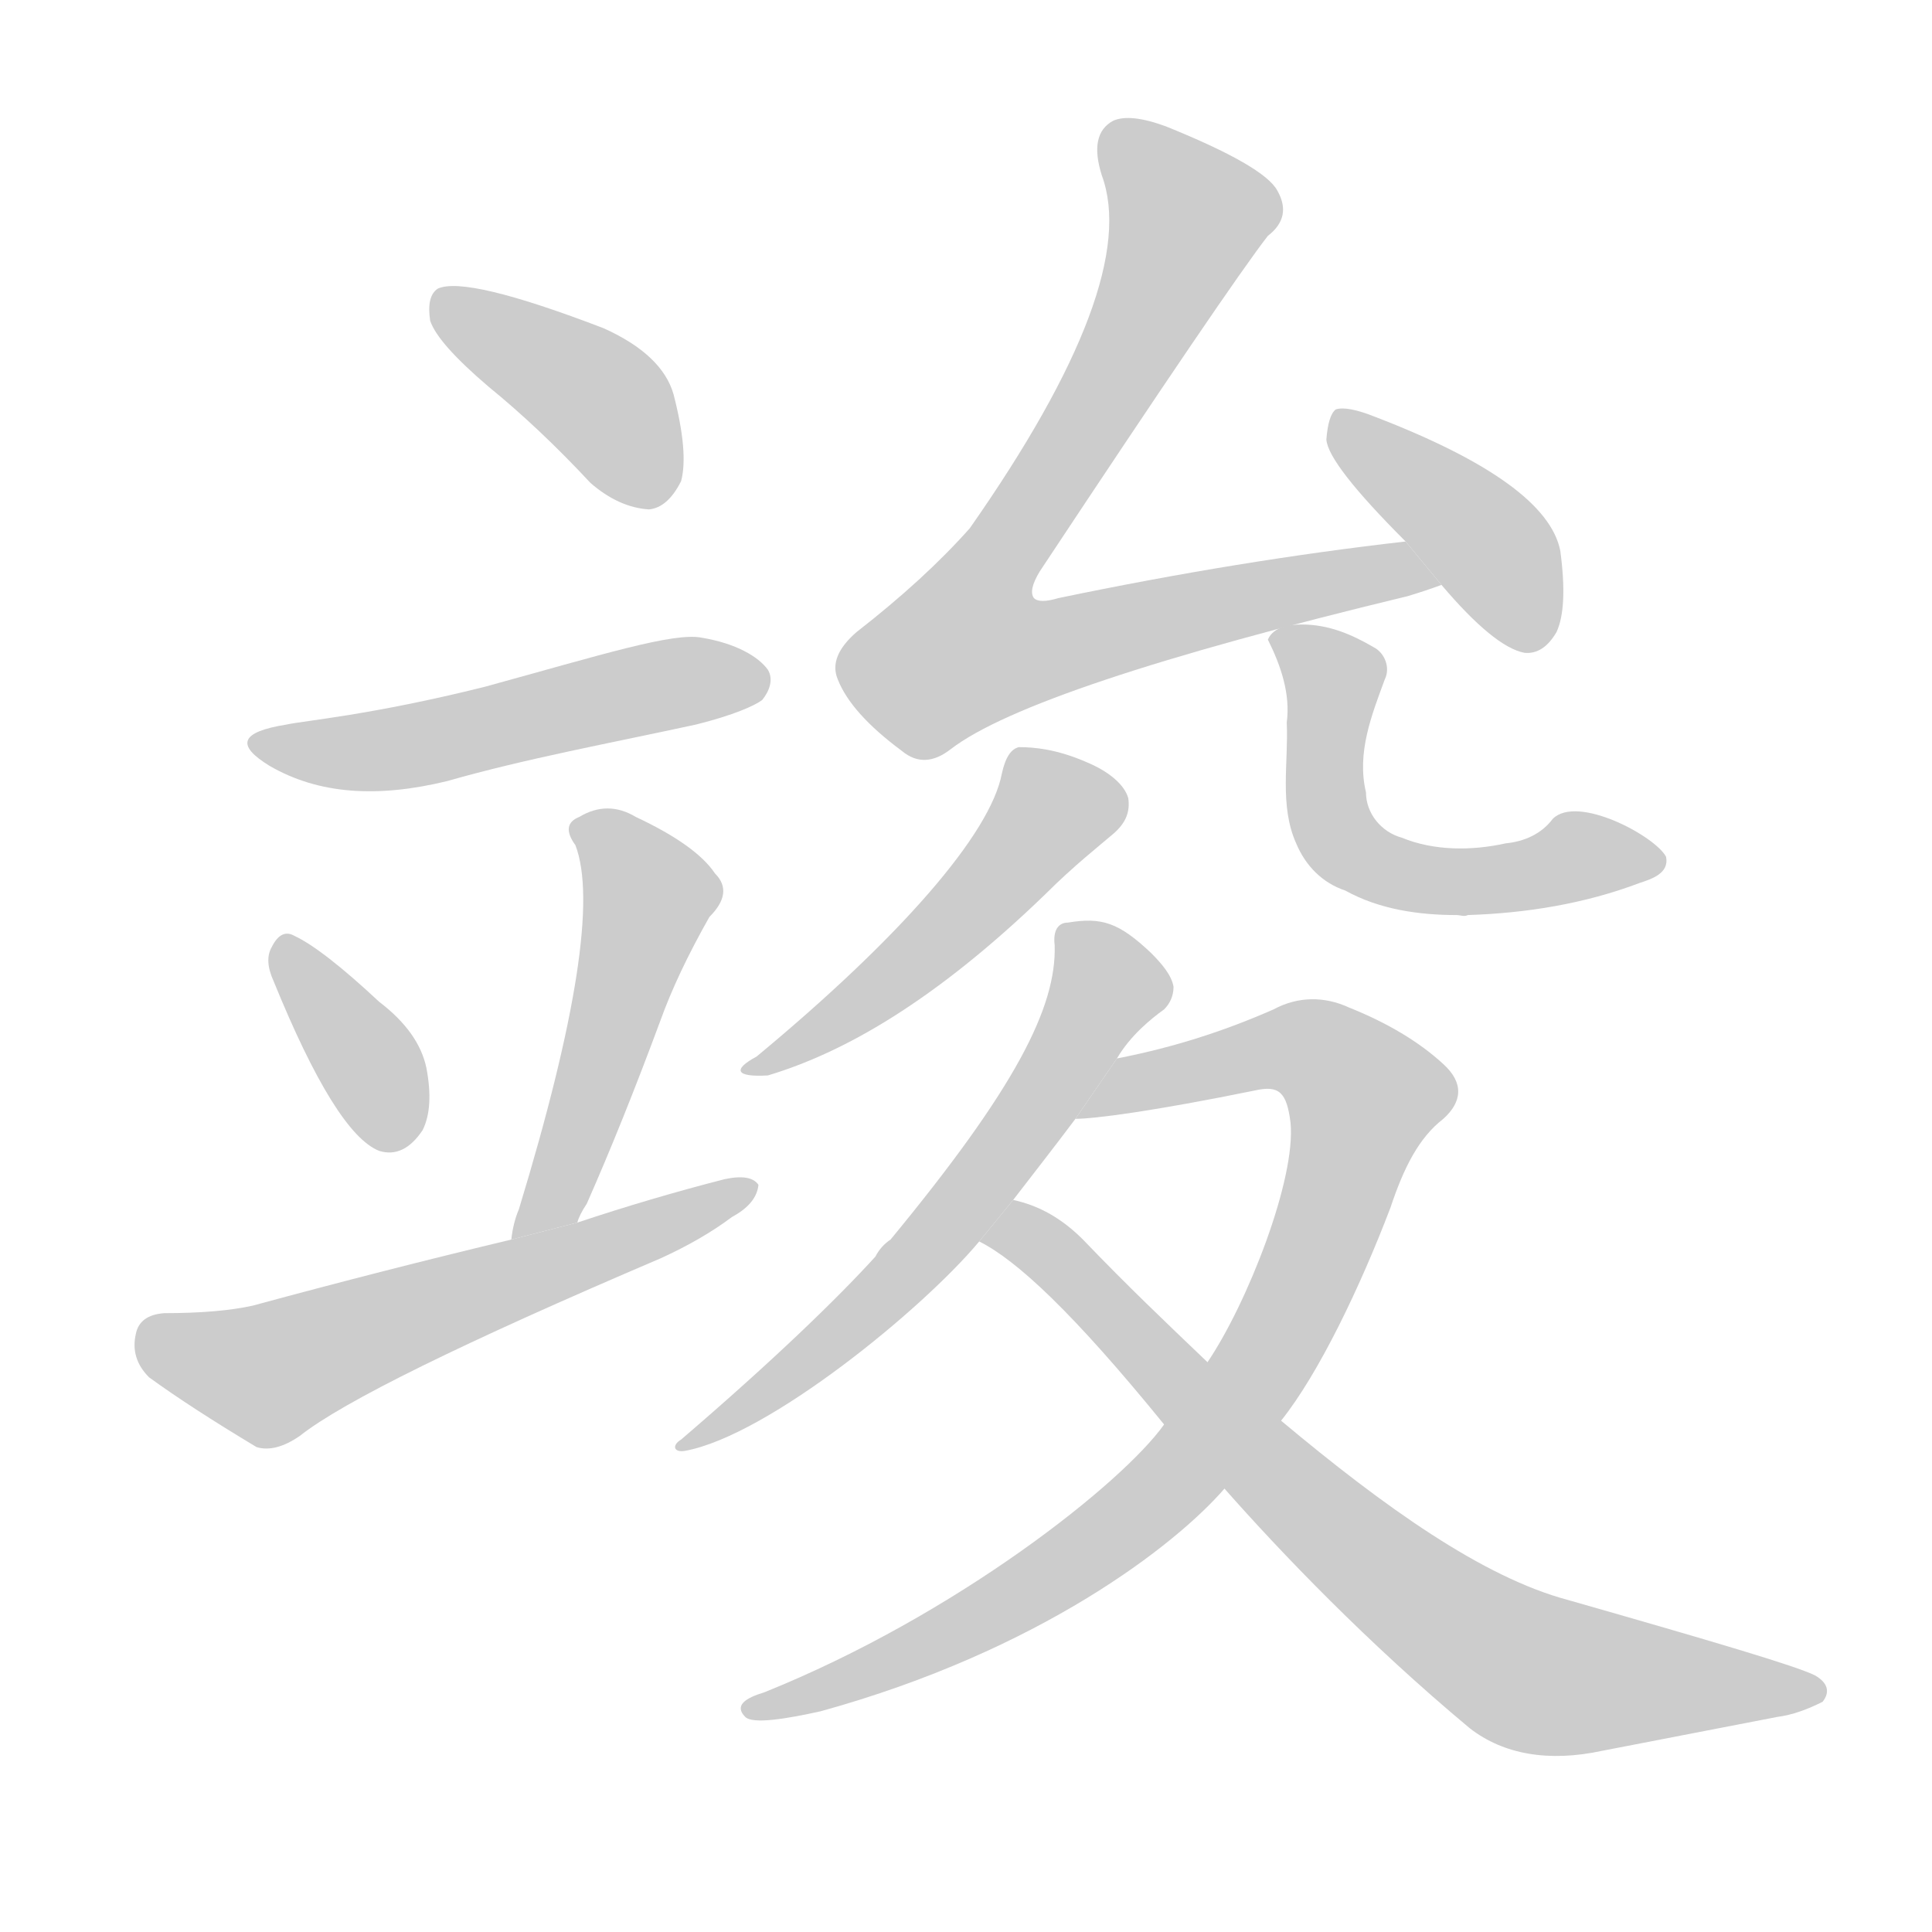 <!--
AnimCJK 2016-2018 Copyright Francois Mizessyn - https://github.com/parsimonhi/animCJK
Derived from:
    MakeMeAHanzi project - https://github.com/skishore/makemeahanzi
    Arphic PL KaitiM GB - https://apps.ubuntu.com/cat/applications/precise/fonts-arphic-gkai00mp/
    Arphic PL UKai - https://apps.ubuntu.com/cat/applications/fonts-arphic-ukai/
You can redistribute and/or modify this file under the terms of the Arphic Public License
as published by Arphic Technology Co., Ltd.
You should have received a copy of this license (the directory "APL") along with this file;
if not, see http://ftp.gnu.org/non-gnu/chinese-fonts-truetype/LICENSE.
-->
<svg id="z31459" class="acjk" version="1.1" viewBox="0 0 1024 1024" xmlns="http://www.w3.org/2000/svg" xmlns:xlink="http://www.w3.org/1999/xlink">
<style>
<![CDATA[
@keyframes z31459k {
	from {
		stroke:#c00;
		stroke-dashoffset:3334;
	}
	75% {
		stroke:#c00;
		stroke-dashoffset:0;
	}
	to {
		stroke:#000;
	}
}
#z31459 path[clip-path] {
	animation:z31459k 1s linear both;
	stroke-dasharray:3334;
	stroke-width:128;
	stroke-linecap:round;
	fill:none;
}
#z31459 path[clip-path="url(#z31459c1)"] {animation-delay:1s;}
#z31459 path[clip-path="url(#z31459c2)"] {animation-delay:2s;}
#z31459 path[clip-path="url(#z31459c3)"] {animation-delay:3s;}
#z31459 path[clip-path="url(#z31459c4)"] {animation-delay:4s;}
#z31459 path[clip-path="url(#z31459c5)"] {animation-delay:5s;}
#z31459 path[clip-path="url(#z31459c6)"] {animation-delay:6s;}
#z31459 path[clip-path="url(#z31459c7)"] {animation-delay:7s;}
#z31459 path[clip-path="url(#z31459c8)"] {animation-delay:8s;}
#z31459 path[clip-path="url(#z31459c9)"] {animation-delay:9s;}
#z31459 path[clip-path="url(#z31459c10)"] {animation-delay:10s;}
#z31459 path[clip-path="url(#z31459c11)"] {animation-delay:11s;}
#z31459 path[clip-path="url(#z31459c12)"] {animation-delay:12s;}
#z31459 path {fill:#ccc;}
]]>
</style>
<path id="z31459d1" d="M259 205Q286 227 313 256Q328 269 344 270Q354 269 361 255Q365 240 357 209Q351 188 320 174Q247 146 232 153Q226 157 228 170Q232 182 259 205 Z"/>
<path id="z31459d2" d="M152 384C127 388 125 395 143 406C169 421 200 423 237 414C279 402 323 394 369 384C389 379 400 374 404 371C408 366 410 360 407 355C402 348 390 341 372 338C357 335 319 347 257 364C197 379 161 382 152 384 Z"/>
<path id="z31459d3" d="M145 520Q178 601 201 610Q214 614 224 599Q230 587 226 566Q222 547 201 531Q171 503 156 496Q149 492 144 502Q140 509 145 520 Z"/>
<path id="z31459d4" d="M306 648Q307 644 311 638Q330 595 350 541Q359 516 376 486Q389 473 379 463Q369 448 337 433Q322 424 307 433Q297 437 305 448Q321 490 275 641Q272 648 271 657L306 648 Z"/>
<path id="z31459d5" d="M271 657Q204 673 134 692Q116 696 87 696Q74 697 72 707Q69 720 79 730Q101 746 136 767Q146 770 159 761Q193 734 350 667Q372 657 388 645Q401 638 402 628Q398 622 384 625Q345 635 306 648L271 657 Z"/>
<path id="z31459d6" d="M745 287Q657 297 561 317Q551 320 548 317Q545 313 551 303Q651 152 672 125Q685 115 677 101Q670 88 618 67Q599 60 590 64Q577 71 584 93Q605 150 514 280Q490 307 454 335Q439 348 444 360Q451 378 478 398Q490 408 504 397Q547 364 746 316Q756 313 764 310L745 287 Z"/>
<path id="z31459d7" d="M764 310Q792 343 808 346Q818 347 825 335Q831 322 827 292Q820 256 729 221Q714 215 708 217Q704 220 703 233Q704 246 745 287L764 310 Z"/>
<path id="z31459d8" d="M531 410C525 442 477 497 401 560C388 567 390 571 407 570C447 558 495 531 554 474C569 459 583 448 590 442C597 436 599 430 598 423C596 416 588 409 576 404C560 397 548 396 540 396C536 397 533 401 531 410 Z"/>
<path id="z31459d9" d="M772 485C752 485 731 482 713 472C701 468 692 459 687 447C678 427 683 404 682 383C684 368 679 353 672 339C675 332 684 331 690 331C704 331 716 336 728 343C734 346 737 354 734 360C727 379 719 399 724 420C724 431 732 441 743 444C760 451 780 451 798 447C808 446 817 442 823 434C836 421 877 443 883 454C885 463 875 466 869 468C840 479 809 484 778 485C776 486 774 485 772 485 Z"/>
<path id="z31459d10" d="M592 561C599 549 610 540 617 535C620 532 622 528 622 523C621 517 616 511 610 505C593 489 584 486 566 489C561 489 558 493 559 501C560 534 538 577 472 657C469 659 466 662 464 666C444 688 410 721 361 763C356 766 357 770 363 769C407 761 489 694 519 658L537 636C547 623 558 609 570 593 Z"/>
<path id="z31459d11" d="M617 755C595 786 507 856 405 897C395 900 389 904 395 910C399 914 417 911 435 907C551 875 623 819 649 789L679 753C699 728 721 682 737 640C744 619 752 603 765 593C775 584 776 574 765 564C752 552 735 542 715 534C702 528 688 528 675 535C650 546 623 555 592 561L570 593C580 593 611 589 665 578C678 575 682 579 684 595C687 625 661 691 640 722 Z"/>
<path id="z31459d12" d="M519 658C539 668 569 696 617 755L649 789C679 823 725 871 779 916C797 930 821 934 849 928C885 921 916 915 942 910C950 909 958 906 966 902C970 897 969 892 962 888C952 883 908 870 831 848C786 836 734 799 679 753L640 722C617 700 598 682 574 657C563 646 551 639 537 636 Z"/>
<defs>
	<clipPath id="z31459c1"><use xlink:href="#z31459d1"/></clipPath>
	<clipPath id="z31459c2"><use xlink:href="#z31459d2"/></clipPath>
	<clipPath id="z31459c3"><use xlink:href="#z31459d3"/></clipPath>
	<clipPath id="z31459c4"><use xlink:href="#z31459d4"/></clipPath>
	<clipPath id="z31459c5"><use xlink:href="#z31459d5"/></clipPath>
	<clipPath id="z31459c6"><use xlink:href="#z31459d6"/></clipPath>
	<clipPath id="z31459c7"><use xlink:href="#z31459d7"/></clipPath>
	<clipPath id="z31459c8"><use xlink:href="#z31459d8"/></clipPath>
	<clipPath id="z31459c9"><use xlink:href="#z31459d9"/></clipPath>
	<clipPath id="z31459c10"><use xlink:href="#z31459d10"/></clipPath>
	<clipPath id="z31459c11"><use xlink:href="#z31459d11"/></clipPath>
	<clipPath id="z31459c12"><use xlink:href="#z31459d12"/></clipPath>
</defs>
<path pathLength="3333" clip-path="url(#z31459c1)" d="M235 158L318 212L351 261"/>
<path pathLength="3333" clip-path="url(#z31459c2)" d="M143 395L404 361"/>
<path pathLength="3333" clip-path="url(#z31459c3)" d="M151 506L208 605"/>
<path pathLength="3333" clip-path="url(#z31459c4)" d="M307 437L346 475L279 649"/>
<path pathLength="3333" clip-path="url(#z31459c5)" d="M78 710L139 730L393 632"/>
<path pathLength="3333" clip-path="url(#z31459c6)" d="M593 68L634 117L498 346L521 359L756 305"/>
<path pathLength="3333" clip-path="url(#z31459c7)" d="M713 223L788 288L814 341"/>
<path pathLength="3333" clip-path="url(#z31459c8)" d="M522 370L541 400L470 470L382 526"/>
<path pathLength="3333" clip-path="url(#z31459c9)" d="M661 308L688 339L688 409L718 430L847 424"/>
<path pathLength="3333" clip-path="url(#z31459c10)" d="M565 494L586 528L539 601L463 691L365 763"/>
<path pathLength="3333" clip-path="url(#z31459c11)" d="M582 587L679 555L726 580L665 740L560 838L401 905"/>
<path pathLength="3333" clip-path="url(#z31459c12)" d="M529 657L804 884L962 896"/>
</svg>
